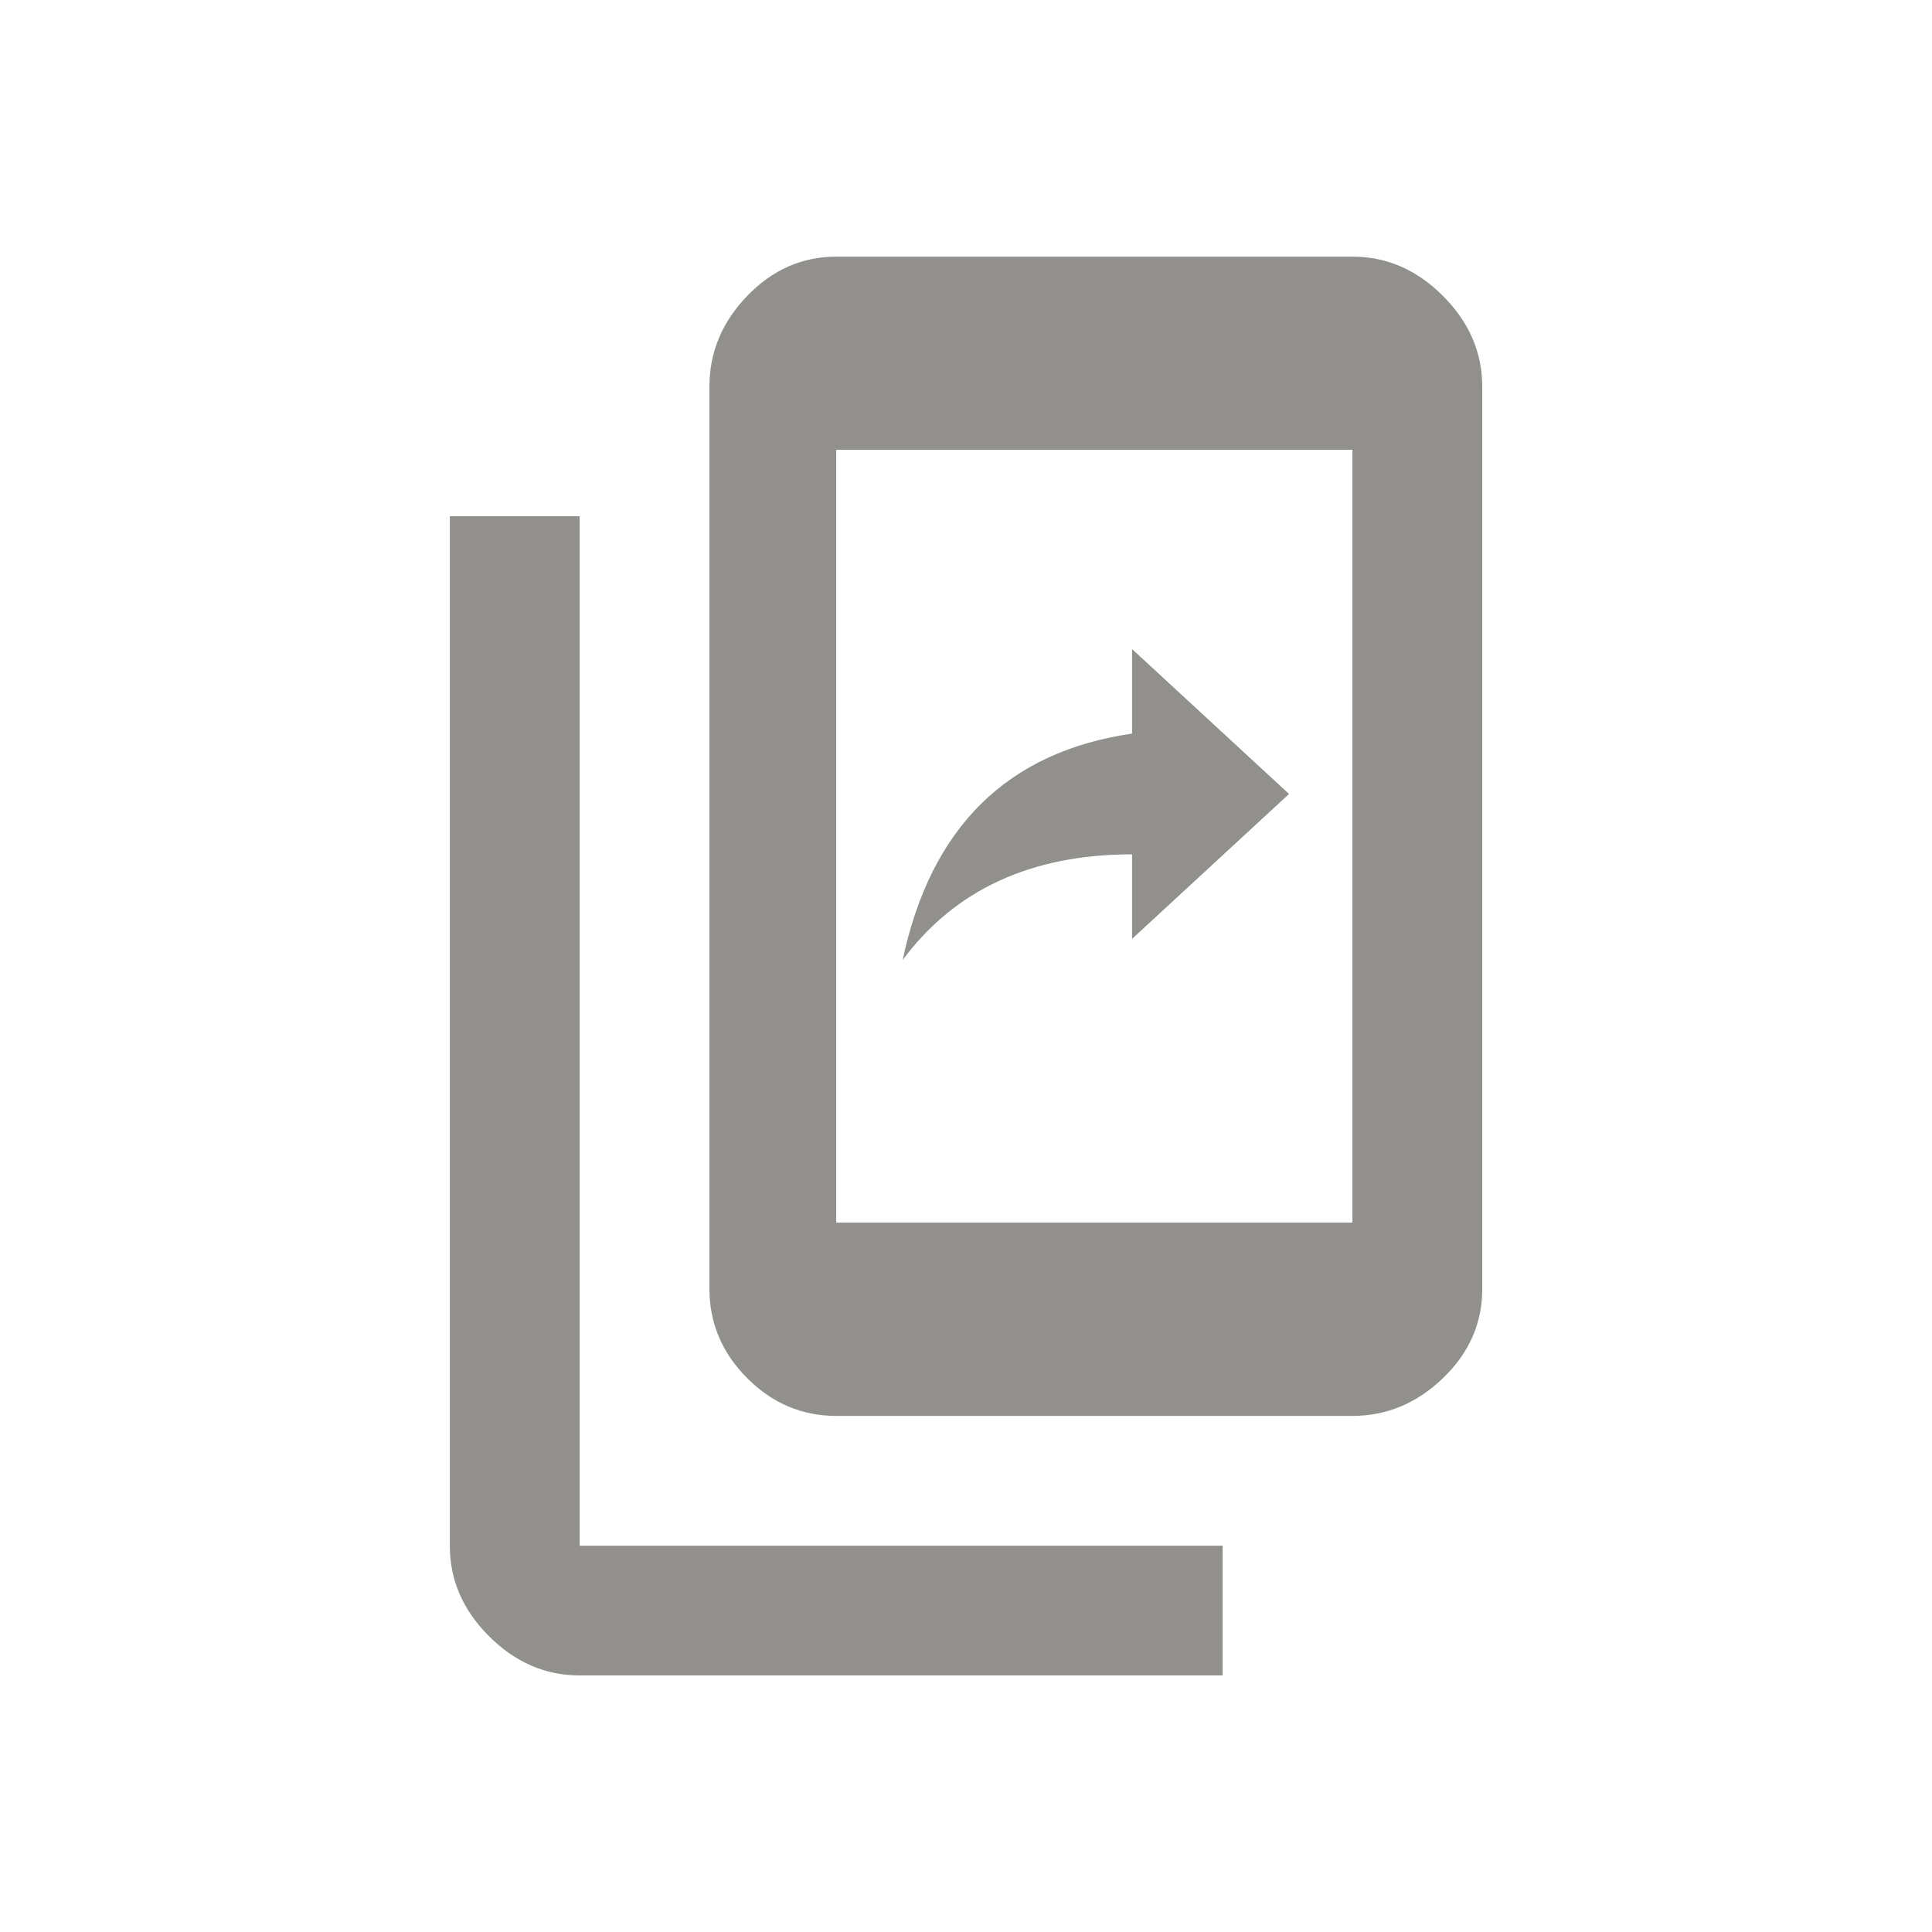 <!-- Generated by IcoMoon.io -->
<svg version="1.1" xmlns="http://www.w3.org/2000/svg" width="24" height="24" viewBox="0 0 24 24">
<title>offline_share</title>
<path fill="#91908d" d="M16.8 15.188v-9.6h-6.412v9.6h6.412zM16.8 3.188q0.638 0 1.125 0.488t0.488 1.125v11.213q0 0.637-0.488 1.106t-1.125 0.469h-6.412q-0.638 0-1.106-0.469t-0.469-1.106v-11.213q0-0.638 0.469-1.125t1.106-0.488h6.412zM15.188 20.813h-7.988q-0.637 0-1.125-0.487t-0.487-1.125v-12.788h1.612v12.788h7.988v1.612zM14.063 10.613q-1.875 0-2.85 1.313 0.525-2.475 2.85-2.813v-1.050l1.95 1.8-1.95 1.8v-1.050z"></path>
</svg>
